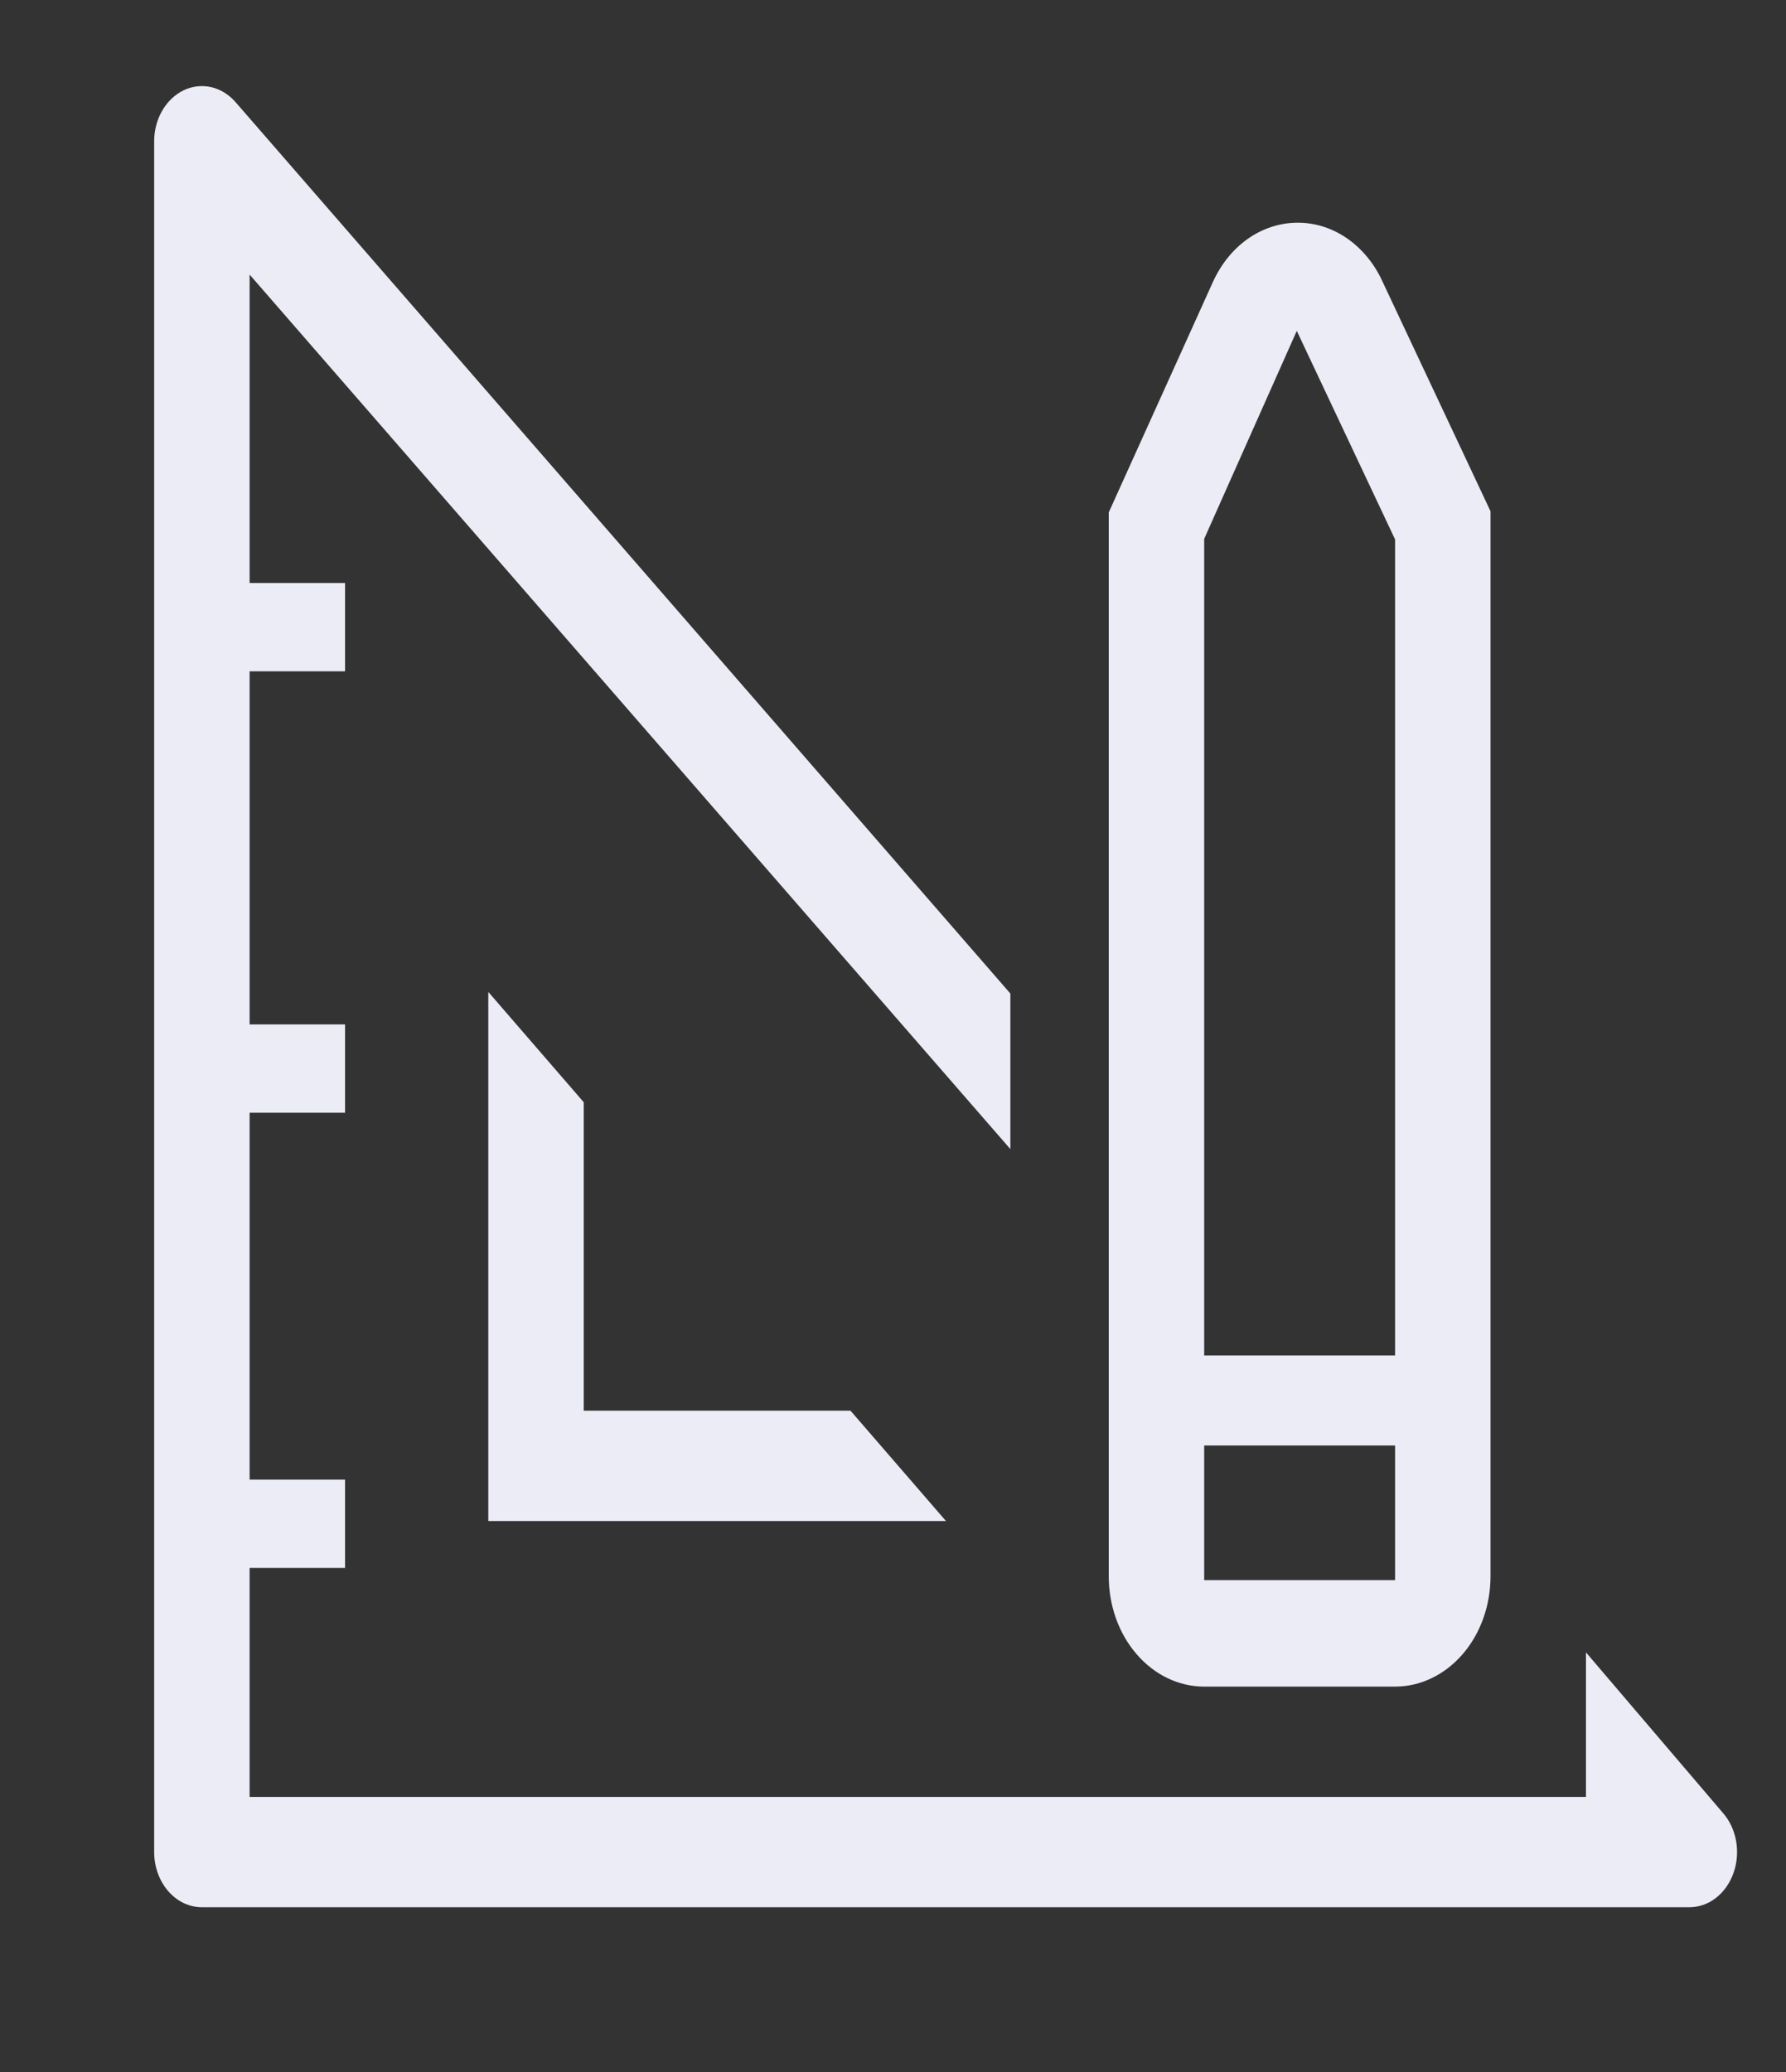 <svg width="25" height="29" viewBox="0 0 25 29" fill="none" xmlns="http://www.w3.org/2000/svg">
<rect x="0" y="0" width="25" height="29" fill="#333333" stroke="none"/>
<g clip-path="url(#clip0_284_2894)">
<path d="M6.835 13.883V21.289H13.242L11.905 19.744H8.171V15.427L6.835 13.883Z" fill="#ECECF6"/>
<path d="M24.117 25.374L22.2 23.127V25.15H3.494V21.945H4.83V20.709H3.494V15.574H4.83V14.338H3.494V9.396H4.83V8.16H3.494V3.843L14.143 16.083V13.906L3.301 1.434C3.207 1.325 3.088 1.25 2.958 1.22C2.828 1.19 2.693 1.205 2.57 1.264C2.448 1.323 2.343 1.423 2.27 1.55C2.196 1.678 2.157 1.828 2.158 1.982V25.922C2.158 26.127 2.229 26.323 2.354 26.468C2.479 26.613 2.649 26.694 2.826 26.694H23.643C23.776 26.695 23.906 26.651 24.016 26.566C24.127 26.481 24.213 26.36 24.264 26.218C24.315 26.077 24.328 25.921 24.302 25.77C24.276 25.62 24.212 25.482 24.117 25.374Z" fill="#ECECF6"/>
<path d="M16.856 23.606H19.528C19.882 23.606 20.222 23.443 20.473 23.153C20.723 22.864 20.864 22.471 20.864 22.061V7.156L19.328 3.89C19.209 3.652 19.037 3.455 18.83 3.319C18.624 3.183 18.389 3.114 18.152 3.117C17.909 3.12 17.671 3.198 17.463 3.345C17.256 3.492 17.088 3.702 16.976 3.951L15.52 7.172V22.061C15.52 22.471 15.66 22.864 15.911 23.153C16.161 23.443 16.501 23.606 16.856 23.606ZM16.856 7.542L18.152 4.631L19.528 7.55V18.972H16.856V7.542ZM16.856 20.231H19.528V22.115H16.856V20.231Z" fill="#ECECF6"/>
</g>
<defs>
<clipPath id="clip0_284_2894">
<rect width="24.05" height="27.802" fill="white" transform="translate(0.822 0.438)"/>
</clipPath>
</defs>
</svg>
